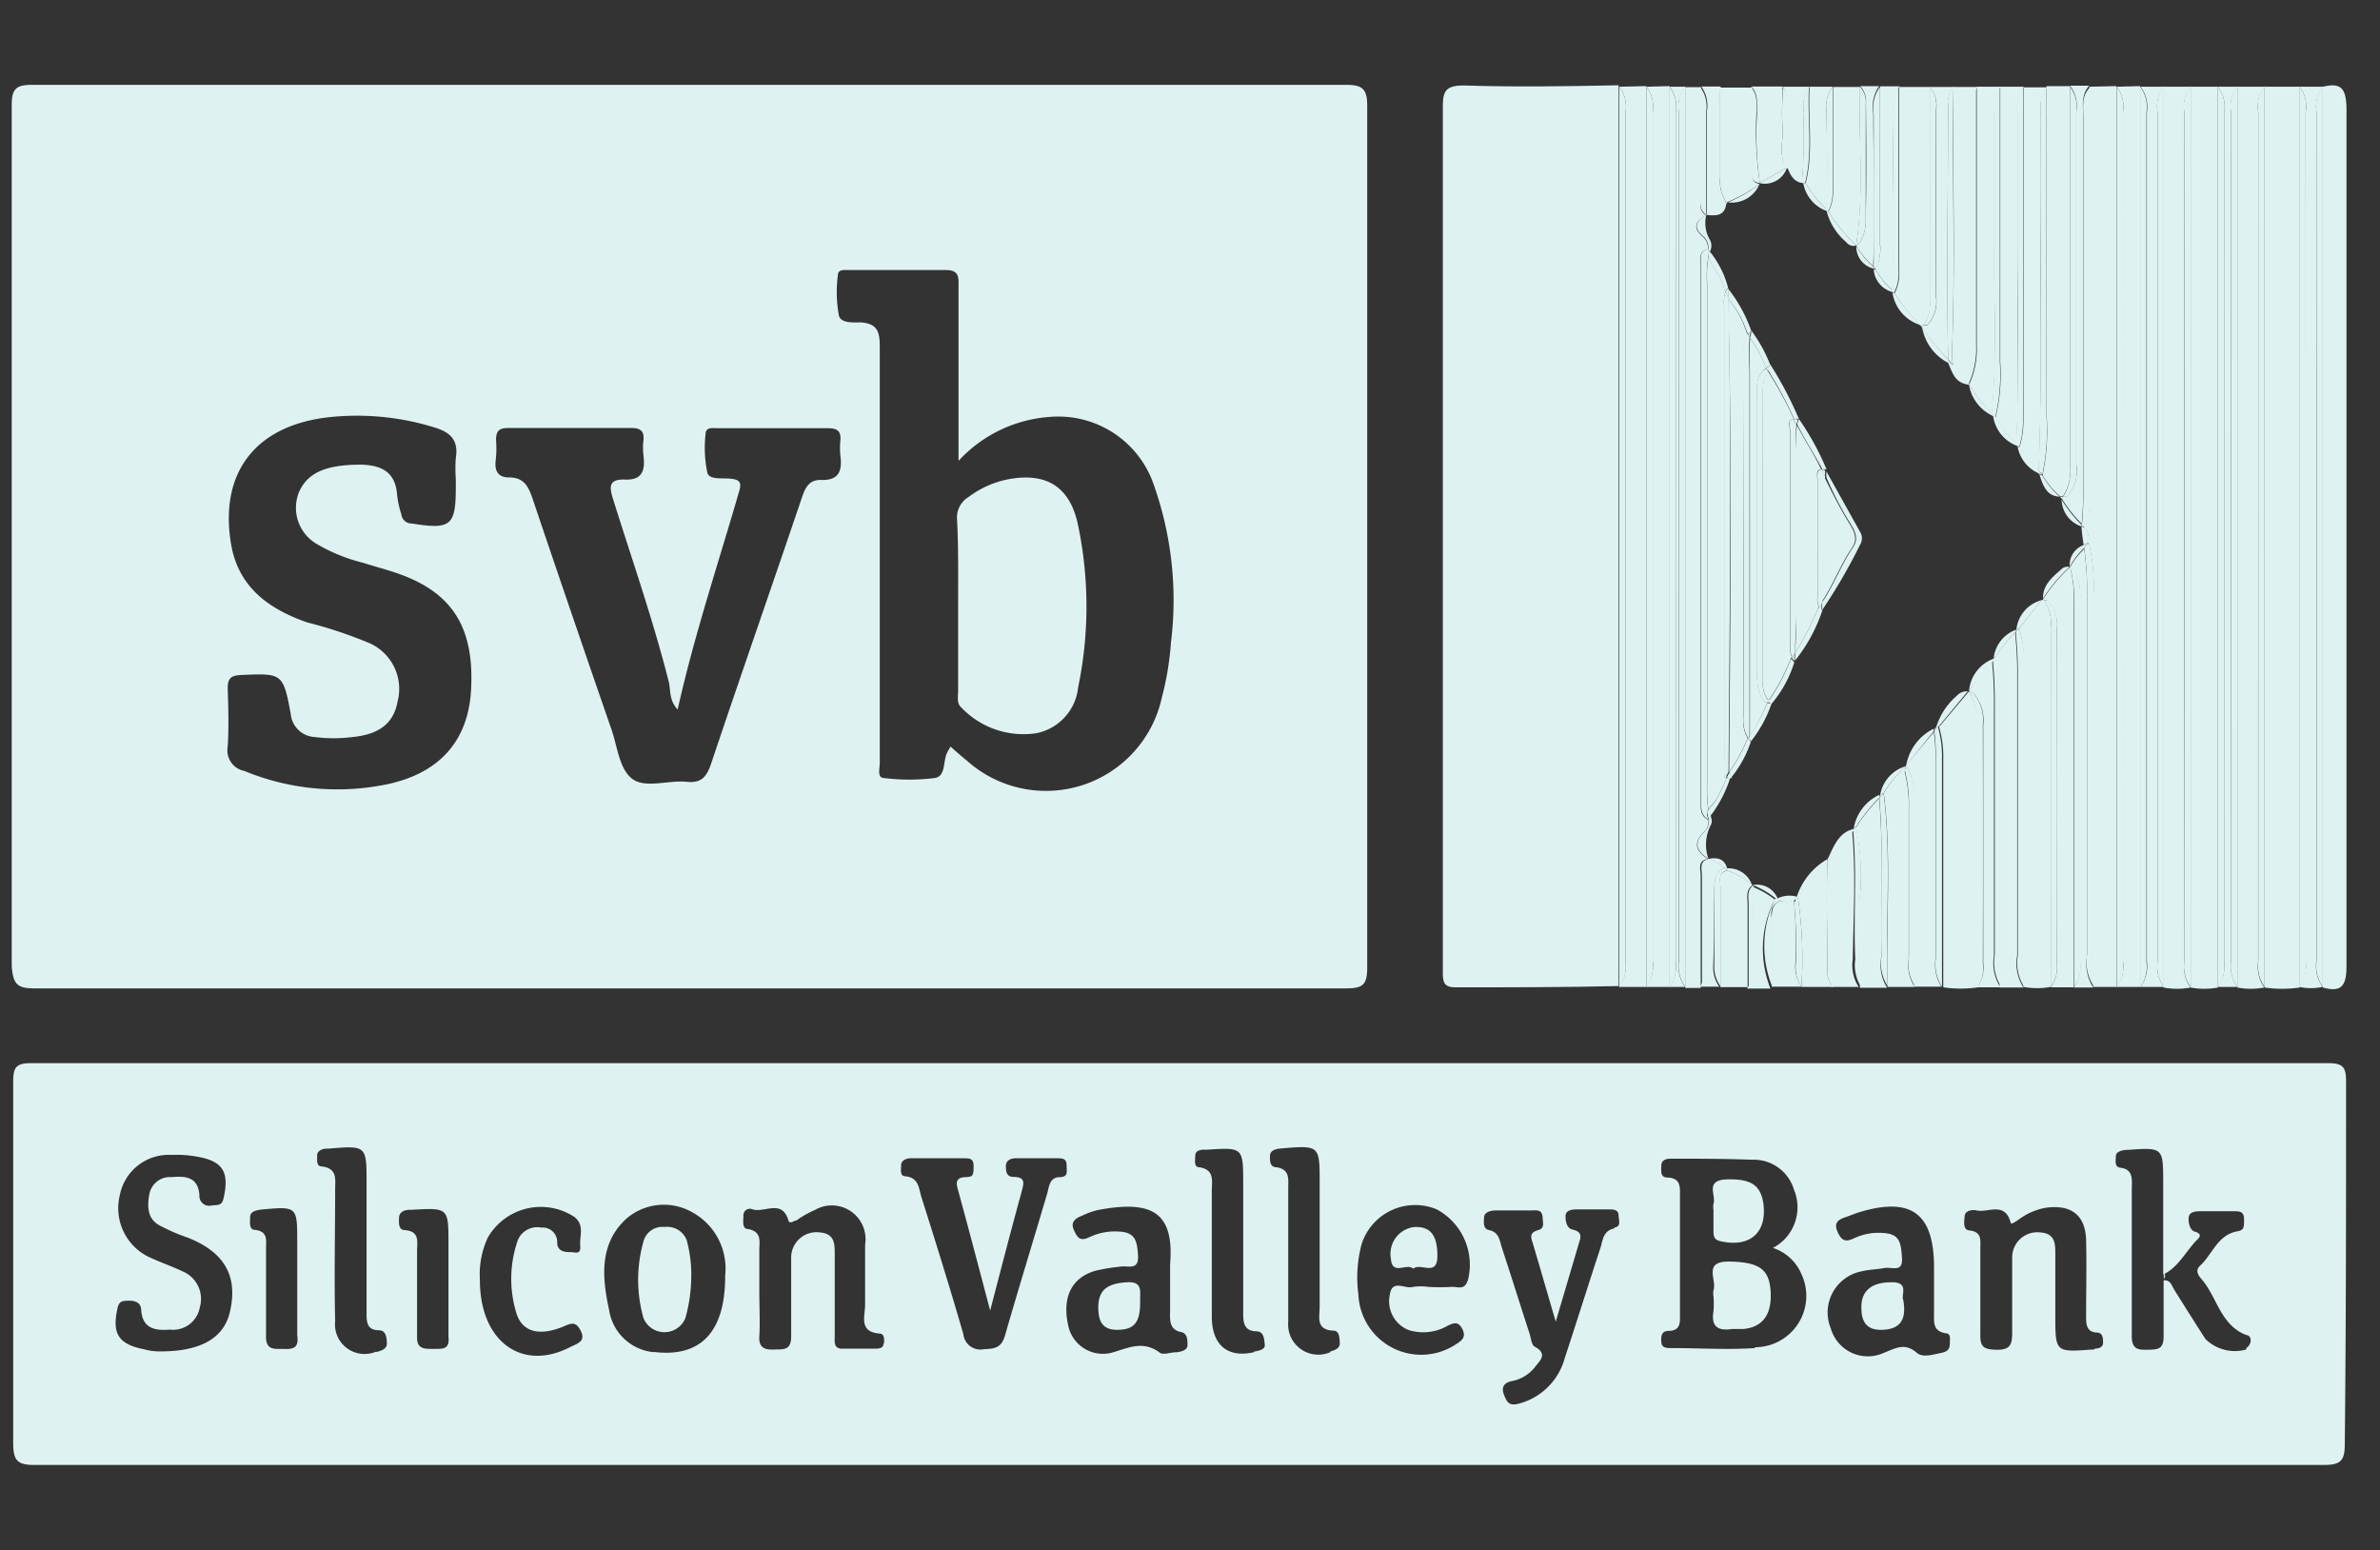 <svg xmlns="http://www.w3.org/2000/svg" viewBox="0 0 113.62 74"><rect x="0" y="0" width="113.62" height="74" fill="#333333" stroke="none"/><defs><style>.cls-1{fill:#dff2f2;}</style></defs><g id="Layer_2"><g id="svb"><path class="cls-1" d="M98.82,27.07v0h0Z"></path><path class="cls-1" d="M82.42,9.66Z"></path><path class="cls-1" d="M97.58,28.64l0-.07-.07.08Z"></path><path class="cls-1" d="M94,33v0l0,0Z"></path><polygon class="cls-1" points="81.55 40.99 81.55 40.99 81.54 40.99 81.55 40.99"></polygon><path class="cls-1" d="M84,8.74s0,0,0,0l0,0Z"></path><path class="cls-1" d="M83.67,42.26h0Z"></path><path class="cls-1" d="M91.83,15.52h-.17a.52.52,0,0,1,.1.11A.86.86,0,0,0,91.83,15.52Z"></path><polygon class="cls-1" points="88.61 11.71 88.61 11.71 88.61 11.72 88.61 11.71"></polygon><path class="cls-1" d="M98.49,23.71h-.16s.06.07.1.1Z"></path><path class="cls-1" d="M1.65,47.18q31.31,0,62.62,0c.79,0,1-.17,1-1q0-20.56,0-41.13c0-.79-.22-1-1-1q-15.67,0-31.36,0t-31.35,0c-.75,0-1,.15-1,.94q0,20.57,0,41.14C.63,47,.84,47.18,1.65,47.18ZM40,13.13c0-.28.31-.24.52-.24,1.55,0,3.1,0,4.64,0,.61,0,.61.33.6.77,0,2.41,0,4.82,0,7.22V22a6.53,6.53,0,0,1,4.38-2.1,4.81,4.81,0,0,1,4.93,3.21,16.51,16.51,0,0,1,.83,7.57,14.13,14.13,0,0,1-.44,2.64,5.66,5.66,0,0,1-9.29,3c-.26-.21-.51-.43-.79-.68-.07.12-.12.19-.15.26-.23.41-.05,1.15-.61,1.24a9.72,9.72,0,0,1-2.41,0c-.35,0-.21-.46-.21-.71q0-3.52,0-7c0-4.3,0-8.59,0-12.88,0-.69-.1-1.1-.9-1.16-.35,0-1,.06-1.06-.37A6.22,6.22,0,0,1,40,13.13ZM23.68,21c0-.46.18-.57.6-.57q2.92,0,5.85,0c.43,0,.63.13.59.58a3.05,3.05,0,0,0,0,.74c.09.73-.07,1.2-.95,1.14-.68,0-.69.32-.52.88.91,2.91,1.92,5.79,2.67,8.75.11.41,0,.88.43,1.35.81-3.61,1.95-7,2.94-10.43.13-.43,0-.55-.42-.59s-1,.06-1.1-.28a5.79,5.79,0,0,1-.09-1.82c0-.38.32-.31.55-.31h5.29c.43,0,.64.12.6.58a3.66,3.66,0,0,0,0,.74c.1.74-.09,1.19-.95,1.15-.52,0-.71.33-.87.79-1.44,4.26-2.93,8.51-4.36,12.78-.22.63-.48.91-1.16.84-.89-.09-2,.34-2.62-.16s-.69-1.59-1-2.43q-1.89-5.46-3.74-10.94c-.2-.58-.41-1-1.12-1-.5,0-.69-.28-.64-.78A5,5,0,0,0,23.68,21ZM10.87,32.85c0-.49.18-.61.65-.63,1.94-.08,2-.1,2.36,1.86A1.21,1.21,0,0,0,15,35.18a7.17,7.17,0,0,0,1.85,0c1.27-.13,1.94-.66,2.13-1.69a2.39,2.39,0,0,0-1.32-2.78,21,21,0,0,0-3-1c-1.86-.65-3.31-1.71-3.64-3.8-.54-3.39,1.21-5.63,4.74-6a12.48,12.48,0,0,1,5,.5c.79.24,1.13.64,1,1.46a6.93,6.93,0,0,0,0,1v.37c0,1.86-.23,2.05-2.1,1.75a.49.49,0,0,1-.5-.44,4.68,4.68,0,0,1-.2-.9c-.07-1.08-.69-1.44-1.71-1.47-1.66,0-2.59.36-3,1.37A2,2,0,0,0,15.18,26a8.13,8.13,0,0,0,2.14.86c.59.19,1.19.34,1.77.55,2.55.92,3.55,2.6,3.4,5.49-.13,2.57-1.63,4.12-4.28,4.59a11.66,11.66,0,0,1-6.55-.69,1,1,0,0,1-.79-1.16C10.93,34.71,10.9,33.78,10.87,32.85Z"></path><path class="cls-1" d="M112,51.63c0-.66-.12-.88-.85-.88q-54.82,0-109.67,0c-.72,0-.85.21-.85.88q0,8.61,0,17.23c0,.82.16,1.07,1,1.07q27.28,0,54.56,0t54.75,0c.86,0,1-.24,1-1.06C112,63.12,112,57.38,112,51.63ZM11,62.51c-.25,1.32-1.34,2-3.35,2-.09,0-.43,0-.76-.1-1.25-.24-1.56-.76-1.27-2,.07-.29.22-.31.45-.32s.65,0,.67.43c.06.91.66,1,1.37.95A1.3,1.3,0,0,0,9.54,62.4a1.42,1.42,0,0,0-.8-1.7c-.5-.24-1-.41-1.53-.65a2.59,2.59,0,0,1-1.49-3A2.38,2.38,0,0,1,8.2,55.13a5.3,5.3,0,0,1,1.19.08c1.26.21,1.57.74,1.28,2-.08.37-.31.3-.55.33a.47.47,0,0,1-.6-.5c-.07-.86-.66-.91-1.33-.85A1,1,0,0,0,7.13,57c-.1.57-.11,1.15.46,1.48a8.91,8.91,0,0,0,1.35.59C10.66,59.74,11.35,60.85,11,62.51Zm2.53,1.88c-.44,0-.85.07-.83-.63,0-1.38,0-2.77,0-4.16,0-.39.1-.81-.51-.89-.32,0-.25-.37-.25-.62s.28-.32.52-.35c1.73-.16,1.73-.16,1.73,1.56v1.76c0,.89,0,1.79,0,2.68C14.27,64.3,14.05,64.42,13.55,64.39Zm4.4.14A1.41,1.41,0,0,1,16,63.07c-.05-2.1,0-4.19,0-6.29,0-.48.12-1-.63-1.1-.29,0-.22-.32-.23-.52s.22-.33.45-.33h.09c1.82-.15,1.82-.15,1.82,1.65v6.2c0,.4,0,.81.58.82.36,0,.38.36.39.63S18.18,64.48,18,64.53Zm2.73-.14c-.43,0-.77,0-.75-.6,0-1.36,0-2.71,0-4.07,0-.44.14-.94-.58-1-.31,0-.29-.34-.28-.6s.25-.37.51-.37h.09c1.76-.1,1.76-.1,1.76,1.63v1.76c0,.89,0,1.79,0,2.68C21.48,64.46,21.08,64.38,20.68,64.39Zm6.66-.14c-2.36,1.29-4.42-.19-4.41-3.16a4.19,4.19,0,0,1,.37-2,2.92,2.92,0,0,1,4.14-1c.5.39.24.91.28,1.37s-.24.31-.46.31-.62,0-.64-.44a.69.69,0,0,0-.76-.73,1,1,0,0,0-1.16.72,5.57,5.57,0,0,0,0,3.45c.31.84,1.11,1,2.2.56.4-.18.62-.26.85.21S27.59,64.12,27.34,64.25Zm3.92.29h-.09a2.38,2.38,0,0,1-2.07-2c-.34-1.56-.49-3.19.85-4.39a2.74,2.74,0,0,1,3.14-.27,3.06,3.06,0,0,1,1.55,3C34.63,63.61,33.43,64.79,31.26,64.54Zm10.94-.41c0,.2-.17.24-.33.25H40.21c-.43,0-.36-.34-.36-.61,0-1.29,0-2.59,0-3.88,0-.52,0-1-.71-1.06A1.21,1.21,0,0,0,37.77,60c0,1.26,0,2.53,0,3.79,0,.7-.38.61-.82.63s-.74-.08-.7-.65,0-1.42,0-2.12V59.67c0-.41.13-.87-.53-1-.31,0-.23-.39-.23-.63a.31.31,0,0,1,.44-.31c.57.18,1.4-.51,1.71.53.06.2.25,0,.38,0a4.53,4.53,0,0,1,.88-.5,1.61,1.61,0,0,1,2.4,1.65c0,1,0,1.92,0,2.87,0,.55-.32,1.3.7,1.38C42.25,63.67,42.21,64,42.2,64.13Zm8.43-7.94c-.51,0-.52.44-.62.79-.66,2.24-1.35,4.47-2,6.73-.16.59-.45.68-1,.69a.82.82,0,0,1-1-.71c-.63-2.19-1.31-4.36-2-6.54-.13-.42-.12-.93-.76-1-.29,0-.21-.34-.21-.54s.23-.32.45-.32H46c.28,0,.49,0,.48.39s0,.5-.37.51-.5.15-.4.52c.51,1.86,1,3.73,1.56,5.85.54-2.07,1-3.85,1.49-5.63.1-.4.25-.74-.37-.75-.34,0-.37-.25-.37-.52s.24-.38.51-.37h1.94c.23,0,.45,0,.45.33S51,56.16,50.63,56.19Zm5.54,8.36c-.28,0-.64.16-.81,0-.76-.55-1.43-.23-2.19,0A1.69,1.69,0,0,1,51,63.29c-.31-1.37.16-2.32,1.33-2.64a9.51,9.51,0,0,1,1.19-.19c.34-.05.85.19.81-.52s-.14-1.11-.89-1.15a2.85,2.85,0,0,0-1.44.27c-.45.22-.58,0-.74-.36s.08-.55.38-.66a3.63,3.63,0,0,1,.78-.28c2.54-.48,3.65.07,3.44,2.6,0,.24,0,.49,0,.73v1.39c0,.46-.09,1,.55,1.11.29.08.28.4.28.63S56.38,64.53,56.17,64.55Zm3.7,0c-1.23.28-2-.33-2-1.71,0-2,0-4,0-6,0-.47.15-1-.59-1.12-.28,0-.2-.34-.2-.55s.18-.28.38-.29h.19c1.72-.11,1.72-.11,1.72,1.65v6.11c0,.43,0,.89.62.91.38,0,.38.38.41.63S60.1,64.47,59.87,64.52Zm3.65,0a1.44,1.44,0,0,1-2-1.45c0-2.13,0-4.25,0-6.38,0-.43.09-.89-.55-1-.33,0-.33-.3-.32-.56s.3-.32.54-.34C63,54.67,63,54.67,63,56.47v2.77c0,1,0,2.1,0,3.15,0,.48-.2,1.09.66,1.13.29,0,.29.36.3.6S63.73,64.45,63.52,64.51Zm6.56-3.41c-.15.47-.49.27-.76.29a10.25,10.25,0,0,1-1.11,0,2.54,2.54,0,0,0-.73,0c-.38.12-1-.39-1.11.37a1.48,1.48,0,0,0,.87,1.68,2.33,2.33,0,0,0,1.88-.19c.32-.16.53-.22.72.17s-.06.55-.33.72a3,3,0,0,1-4.64-2.38A6.17,6.17,0,0,1,65,59.4a2.68,2.68,0,0,1,3.59-1.67A3,3,0,0,1,70.08,61.1Zm7-2.5c-.53.11-.54.56-.65.91-.58,1.76-1.13,3.52-1.71,5.28A3.08,3.08,0,0,1,72.52,67c-.47.13-.58-.06-.72-.42s0-.57.36-.65a1.84,1.84,0,0,0,1.1-.65c.23-.31.67-.64,0-1-.14-.08-.17-.38-.23-.59-.45-1.38-.88-2.76-1.33-4.13-.11-.34-.13-.74-.61-.84-.31-.07-.25-.38-.24-.62s.32-.32.56-.32h1.67c.23,0,.53-.07.56.3s.09.55-.21.64c-.49.14-.31.42-.23.71.35,1.18.69,2.36,1.07,3.66l1.15-3.89c.11-.34-.1-.45-.36-.51s-.33-.39-.32-.66.33-.3.56-.3c.5,0,1,0,1.49,0,.2,0,.47,0,.48.27S77.41,58.54,77.07,58.6Zm6.72,5.71c-1.33.09-2.66,0-4,0-.21,0-.45,0-.47-.28s0-.53.34-.54c.61,0,.55-.44.55-.85,0-1.85,0-3.71,0-5.56,0-.44.06-.88-.59-.91-.37,0-.3-.33-.3-.57s.2-.33.43-.33c1.3,0,2.6,0,3.9.05a2,2,0,0,1,2,1.42,2.19,2.19,0,0,1-1,2.79A2.22,2.22,0,0,1,86,60.82,2.45,2.45,0,0,1,83.79,64.31Zm9.3-.18c0,.27-.16.36-.4.41-.4.08-.88.24-1.17,0-.57-.5-1-.23-1.58,0a1.84,1.84,0,0,1-2.53-1.17,2,2,0,0,1,1.46-2.72c.35-.09.73-.09,1.09-.16s.9.24.85-.48-.1-1.14-.87-1.19a2.73,2.73,0,0,0-1.44.26c-.43.2-.6.06-.77-.33s0-.56.36-.68l.6-.22c2.54-.79,3.65,0,3.65,2.62v.74c0,.46,0,.92,0,1.39s-.07.88.53,1C93.17,63.65,93.07,63.93,93.09,64.13Zm6.89.25h-.09c-1.76.13-1.76.13-1.76-1.63V59.88c0-.51,0-1-.72-1.05A1.2,1.2,0,0,0,96.06,60c0,1.2,0,2.41,0,3.61,0,.56-.08.83-.74.82s-.8-.17-.78-.78c0-1.36,0-2.72,0-4.08,0-.36.08-.74-.47-.83-.38,0-.3-.41-.28-.68s.35-.33.57-.28c.55.12,1.33-.43,1.62.55,0,.19.3-.06.44-.15a3,3,0,0,1,1.27-.53c1.19-.16,1.87.36,1.9,1.55s0,2.41,0,3.61c0,.38,0,.77.5.8.29,0,.31.25.31.48S100.2,64.37,100,64.38Zm7.26,0a2,2,0,0,1-1.95-.51c-.5-.78-1-1.57-1.48-2.34-.12-.19-.18-.49-.51-.45,0,.9,0,1.79,0,2.68,0,.61-.28.62-.74.63s-.79,0-.78-.68c0-2.31,0-4.63,0-6.94,0-.46.11-1-.56-1.07-.28-.05-.2-.34-.2-.55s.27-.28.48-.3h.09c1.69-.12,1.69-.12,1.69,1.6,0,1.45,0,2.9,0,4.35h0c.75-.36,1.09-1.14,1.65-1.69.2-.2.06-.3-.15-.36s-.32-.42-.28-.69.35-.28.58-.28h1.57c.28,0,.49,0,.49.39s0,.51-.33.57c-.94.17-1.18,1.1-1.77,1.64-.25.23-.08.47.08.65.74.86.89,2.18,2.13,2.66C107.51,63.75,107.52,64.16,107.24,64.35Z"></path><path class="cls-1" d="M69.88,4.08c-.86,0-1,.27-1,1q0,19.62,0,39.26c0,.71,0,1.42,0,2.12,0,.46.09.67.6.67,2.6,0,5.19,0,7.79-.06v-43C74.83,4.12,72.35,4.16,69.88,4.08Z"></path><path class="cls-1" d="M108.11,4.14q0,21.48,0,43a5.91,5.91,0,0,0,1.68,0v-43Z"></path><path class="cls-1" d="M77.3,4.14a1.56,1.56,0,0,1,.3,1.22V45.88a1.72,1.72,0,0,1-.3,1.23h1.3v-43Z"></path><path class="cls-1" d="M77.6,5.36a1.56,1.56,0,0,0-.3-1.22v43a1.72,1.72,0,0,0,.3-1.23Z"></path><path class="cls-1" d="M104.58,4.14v43a3.55,3.55,0,0,0,1.3,0v-43Z"></path><path class="cls-1" d="M107.81,5.36a1.52,1.52,0,0,1,.3-1.22h-1.3v43a3.5,3.5,0,0,0,1.29,0,1.72,1.72,0,0,1-.3-1.23Q107.8,25.63,107.81,5.36Z"></path><path class="cls-1" d="M107.81,5.36q0,20.27,0,40.52a1.72,1.72,0,0,0,.3,1.23q0-21.48,0-43A1.52,1.52,0,0,0,107.81,5.36Z"></path><path class="cls-1" d="M104.28,5.36a1.56,1.56,0,0,1,.3-1.22h-1.3v43a3.55,3.55,0,0,0,1.3,0,1.67,1.67,0,0,1-.3-1.23Q104.26,25.63,104.28,5.36Z"></path><path class="cls-1" d="M104.28,5.36q0,20.27,0,40.52a1.67,1.67,0,0,0,.3,1.23v-43A1.56,1.56,0,0,0,104.28,5.36Z"></path><path class="cls-1" d="M99.75,4.14q0,9.81,0,19.62a4.8,4.8,0,0,1-.19,1.46,1.12,1.12,0,0,1,.15.69,8.76,8.76,0,0,1,.22,2.65V47.11h1.11v-43Z"></path><path class="cls-1" d="M78.6,4.14a1.6,1.6,0,0,1,.3,1.22V45.88a1.72,1.72,0,0,1-.3,1.23h1.11v-43Z"></path><path class="cls-1" d="M78.9,5.36a1.6,1.6,0,0,0-.3-1.22v43a1.72,1.72,0,0,0,.3-1.23Z"></path><path class="cls-1" d="M110.89,4.14v43c.87.24,1.13-.06,1.13-1q0-20.51,0-41C112,4.18,111.73,3.94,110.89,4.14Z"></path><path class="cls-1" d="M110.59,5.36a1.56,1.56,0,0,1,.3-1.22h-1.11a1.56,1.56,0,0,1,.29,1.22q0,20.27,0,40.53a1.7,1.7,0,0,1-.3,1.22,2.6,2.6,0,0,0,1.11,0,1.7,1.7,0,0,1-.3-1.22Q110.57,25.63,110.59,5.36Z"></path><path class="cls-1" d="M110.07,5.36a1.56,1.56,0,0,0-.29-1.22v43a1.7,1.7,0,0,0,.3-1.22Q110.08,25.63,110.07,5.36Z"></path><path class="cls-1" d="M110.59,5.36q0,20.27,0,40.53a1.7,1.7,0,0,0,.3,1.22v-43A1.56,1.56,0,0,0,110.59,5.36Z"></path><path class="cls-1" d="M101.05,4.14a1.56,1.56,0,0,1,.3,1.22q0,20.27,0,40.52a1.67,1.67,0,0,1-.3,1.23h1.12v-43Z"></path><path class="cls-1" d="M101.35,5.36a1.56,1.56,0,0,0-.3-1.22v43a1.67,1.67,0,0,0,.3-1.23Q101.37,25.63,101.35,5.36Z"></path><path class="cls-1" d="M103,5.36a1.56,1.56,0,0,1,.3-1.22h-1.11a1.6,1.6,0,0,1,.3,1.22V45.88a1.72,1.72,0,0,1-.3,1.23h1.11a1.7,1.7,0,0,1-.3-1.22Q103,25.63,103,5.36Z"></path><path class="cls-1" d="M103,5.36q0,20.27,0,40.53a1.7,1.7,0,0,0,.3,1.22v-43A1.56,1.56,0,0,0,103,5.36Z"></path><path class="cls-1" d="M102.47,5.36a1.6,1.6,0,0,0-.3-1.22v43a1.72,1.72,0,0,0,.3-1.23Z"></path><path class="cls-1" d="M106.51,5.36a1.56,1.56,0,0,1,.3-1.22h-.93a1.56,1.56,0,0,1,.3,1.22V45.89a1.7,1.7,0,0,1-.3,1.22h.93a1.67,1.67,0,0,1-.3-1.23Q106.5,25.63,106.51,5.36Z"></path><path class="cls-1" d="M106.18,5.36a1.56,1.56,0,0,0-.3-1.22v43a1.7,1.7,0,0,0,.3-1.22Z"></path><path class="cls-1" d="M106.51,5.36q0,20.27,0,40.52a1.67,1.67,0,0,0,.3,1.23v-43A1.56,1.56,0,0,0,106.51,5.36Z"></path><path class="cls-1" d="M81.54,41h0c-.55-.34-.74-.73-.21-1.27a.69.69,0,0,0,.23-.59c-.39-.18-.37-.53-.37-.87q0-12.82,0-25.64c0-.28-.11-.65.35-.73a.75.75,0,0,0-.28-.63c-.52-.46-.23-.74.18-1h0c-.36-.22-.25-.59-.25-.91,0-1.73,0-3.47,0-5.2h-.74v43h.74c0-1.77,0-3.54,0-5.31C81.2,41.5,81,41.1,81.54,41Z"></path><path class="cls-1" d="M80.15,5.36a1.56,1.56,0,0,1,.3-1.22h-.74A1.56,1.56,0,0,1,80,5.36q0,20.27,0,40.53a1.7,1.7,0,0,1-.3,1.22h.74a1.72,1.72,0,0,1-.3-1.23Z"></path><path class="cls-1" d="M80,5.36a1.56,1.56,0,0,0-.3-1.22v43a1.7,1.7,0,0,0,.3-1.22Q80,25.63,80,5.36Z"></path><path class="cls-1" d="M80.15,5.36V45.88a1.72,1.72,0,0,0,.3,1.23v-43A1.56,1.56,0,0,0,80.15,5.36Z"></path><path class="cls-1" d="M97.58,28.64h-.12L96.39,30a4.66,4.66,0,0,1,.21,1.62c0,5.17,0,10.33,0,15.49a3.55,3.55,0,0,0,1.3,0c0-5.72,0-11.44,0-17.17A1.91,1.91,0,0,0,97.58,28.64Z"></path><path class="cls-1" d="M94,33h0l-1.43,1.7a5,5,0,0,1,.2,1.54q0,5.45,0,10.89a5.84,5.84,0,0,0,1.67,0c0-4.13,0-8.26,0-12.4A3.14,3.14,0,0,0,94,33Z"></path><path class="cls-1" d="M98.82,27.07h0a8,8,0,0,0-1.27,1.51l0,.07h.16A1.56,1.56,0,0,1,98.19,30q0,8,0,16a1.58,1.58,0,0,1-.29,1.13H99q0-9.21,0-18.42A5.5,5.5,0,0,0,98.82,27.07Z"></path><path class="cls-1" d="M98.19,30a1.56,1.56,0,0,0-.45-1.35h-.16a1.91,1.91,0,0,1,.32,1.3c0,5.73,0,11.45,0,17.17A1.58,1.58,0,0,0,98.19,46Q98.21,38,98.19,30Z"></path><path class="cls-1" d="M97.51,22.68a4.09,4.09,0,0,0,.82,1h.16a2.23,2.23,0,0,0,.34-1.37q0-9.1,0-18.2H97.71V19.93A10.15,10.15,0,0,1,97.51,22.68Z"></path><path class="cls-1" d="M96.42,21.33a5.36,5.36,0,0,0,.91,1.15v0c.21-5.57,0-11.15.1-16.72,0-.54-.12-1.12.29-1.59H96.6c0,5.24,0,10.49,0,15.74A4.69,4.69,0,0,1,96.42,21.33Z"></path><path class="cls-1" d="M97.42,5.73c-.07,5.57.11,11.15-.1,16.72v0a1.71,1.71,0,0,0,.18.2,10.15,10.15,0,0,0,.2-2.75V4.14C97.3,4.61,97.43,5.19,97.42,5.73Z"></path><path class="cls-1" d="M99.12,5.36q0,8.4,0,16.81a1.76,1.76,0,0,1-.45,1.53h-.18l-.06.1a6.43,6.43,0,0,0,.95,1.2,18.25,18.25,0,0,0,.07-2q0-8.7,0-17.41c0-.52-.11-1.06.29-1.5h-.92A1.6,1.6,0,0,1,99.12,5.36Z"></path><path class="cls-1" d="M99.46,5.64q0,8.7,0,17.41a18.25,18.25,0,0,1-.07,2l.19.21a4.8,4.8,0,0,0,.19-1.46q0-9.81,0-19.62C99.35,4.58,99.46,5.12,99.46,5.64Z"></path><path class="cls-1" d="M98.49,23.71h.18a1.76,1.76,0,0,0,.45-1.53q0-8.42,0-16.81a1.6,1.6,0,0,0-.29-1.22q0,9.09,0,18.2A2.23,2.23,0,0,1,98.49,23.71Z"></path><path class="cls-1" d="M99.64,45.6v-17a16,16,0,0,0-.14-2.4h0a3.78,3.78,0,0,0-.69.9v0a.53.53,0,0,1,.26.24,2.53,2.53,0,0,1,.23,1.27v17.3a1.74,1.74,0,0,1-.3,1.23h.93A2.12,2.12,0,0,1,99.64,45.6Z"></path><path class="cls-1" d="M99.72,25.91l-.22.24h0a16,16,0,0,1,.14,2.4v17a2.12,2.12,0,0,0,.3,1.51V28.56A8.76,8.76,0,0,0,99.72,25.91Z"></path><path class="cls-1" d="M99.31,28.58a2.53,2.53,0,0,0-.23-1.27.53.53,0,0,0-.26-.24,5.5,5.5,0,0,1,.2,1.62q0,9.21,0,18.42a1.74,1.74,0,0,0,.3-1.23Z"></path><path class="cls-1" d="M95.27,19.92a6.45,6.45,0,0,0,1,1.26.7.7,0,0,1,0-.14c.14-3.14,0-6.27.06-9.41,0-2.06,0-4.12,0-6.18a1.69,1.69,0,0,1,.29-1.31H95.49c0,4.37,0,8.75,0,13.13A8.76,8.76,0,0,1,95.27,19.92Z"></path><path class="cls-1" d="M96.31,5.45c0,2.06,0,4.12,0,6.18,0,3.14.08,6.27-.06,9.41a.7.7,0,0,0,0,.14c0,.05.09.1.15.15a4.69,4.69,0,0,0,.18-1.45c0-5.25,0-10.5,0-15.74A1.69,1.69,0,0,0,96.31,5.45Z"></path><path class="cls-1" d="M96.3,45.61V32.32a17.24,17.24,0,0,0-.09-2,.7.7,0,0,1,0-.14,6.3,6.3,0,0,0-.95,1.18,5.08,5.08,0,0,1,.2,1.55q0,7.11,0,14.23H96.6A2.13,2.13,0,0,1,96.3,45.61Z"></path><path class="cls-1" d="M96.39,30a1.06,1.06,0,0,0-.15.15.7.7,0,0,0,0,.14,17.24,17.24,0,0,1,.09,2V45.61a2.13,2.13,0,0,0,.3,1.5c0-5.16,0-10.32,0-15.49A4.66,4.66,0,0,0,96.39,30Z"></path><path class="cls-1" d="M95.19,45.61c0-4,0-8,0-11.92a19.57,19.57,0,0,0-.08-2c0-.06,0-.12,0-.18A8.84,8.84,0,0,0,94,33v0a.6.6,0,0,1,.25.13,2,2,0,0,1,.43,1.48c0,3.79,0,7.59,0,11.38a1.59,1.59,0,0,1-.29,1.14h1.11A2.14,2.14,0,0,1,95.19,45.61Z"></path><path class="cls-1" d="M94.66,34.59a2,2,0,0,0-.43-1.48A.6.6,0,0,0,94,33a3.14,3.14,0,0,1,.4,1.73c0,4.14,0,8.27,0,12.4A1.59,1.59,0,0,0,94.66,46C94.67,42.18,94.67,38.38,94.66,34.59Z"></path><path class="cls-1" d="M95.29,31.33l-.14.15c0,.06,0,.12,0,.18a19.57,19.57,0,0,1,.08,2c0,4,0,8,0,11.92a2.14,2.14,0,0,0,.29,1.5q0-7.11,0-14.23A5.08,5.08,0,0,0,95.29,31.33Z"></path><path class="cls-1" d="M94,18.37a8.19,8.19,0,0,0,1.11,1.38.86.86,0,0,1,0-.17c.23-2.61.07-5.23.1-7.85,0-2.09,0-4.19,0-6.28a1.74,1.74,0,0,1,.3-1.31H94.37c0,4.11,0,8.23,0,12.35A4,4,0,0,1,94,18.37Z"></path><path class="cls-1" d="M95.19,5.45c0,2.09,0,4.19,0,6.28,0,2.62.13,5.24-.1,7.85a.86.86,0,0,0,0,.17c.06.06.1.12.16.17a8.76,8.76,0,0,0,.22-2.65c0-4.38,0-8.76,0-13.13A1.74,1.74,0,0,0,95.19,5.45Z"></path><path class="cls-1" d="M90.45,14a9.36,9.36,0,0,0,1.21,1.53h.17a1.91,1.91,0,0,0,.32-1.18q0-5.1,0-10.2H90.66v8.68A2.11,2.11,0,0,1,90.45,14Z"></path><path class="cls-1" d="M92.41,45.71c0-3.13,0-6.26,0-9.39A10.39,10.39,0,0,0,92.33,35a.19.19,0,0,0,0-.07L91,36.52a3,3,0,0,1,.38,1.58c0,3,0,6,0,9h1.3A2,2,0,0,1,92.41,45.71Z"></path><path class="cls-1" d="M92.51,34.68l-.16.2a.19.19,0,0,1,0,.07,10.39,10.39,0,0,1,.07,1.37c0,3.13,0,6.26,0,9.39a2,2,0,0,0,.29,1.4q0-5.45,0-10.89A5,5,0,0,0,92.51,34.68Z"></path><path class="cls-1" d="M93.18,17a1.85,1.85,0,0,0,.08.46,2.77,2.77,0,0,0,.67.85,1.7,1.7,0,0,1,0-.22,12,12,0,0,0,.19-2.39c0-3.38,0-6.77,0-10.15a1.88,1.88,0,0,1,.29-1.4H93.26C93.21,8.42,93.36,12.71,93.18,17Z"></path><path class="cls-1" d="M94.08,5.54c0,3.38,0,6.77,0,10.15a12,12,0,0,1-.19,2.39,1.7,1.7,0,0,0,0,.22.23.23,0,0,1,.07.07,4,4,0,0,0,.38-1.88c0-4.12,0-8.24,0-12.35A1.88,1.88,0,0,0,94.08,5.54Z"></path><path class="cls-1" d="M92.43,14.16A1.65,1.65,0,0,1,92,15.53h-.18a.86.86,0,0,1-.07.1A12.29,12.29,0,0,0,93,17.16C92.93,13.1,93,9,93,5a1.07,1.07,0,0,1,.28-.85H92.14a1.44,1.44,0,0,1,.29,1.13C92.44,8.23,92.44,11.2,92.43,14.16Z"></path><path class="cls-1" d="M91.83,15.52H92a1.65,1.65,0,0,0,.42-1.37c0-3,0-5.93,0-8.89a1.44,1.44,0,0,0-.29-1.13q0,5.1,0,10.2A1.91,1.91,0,0,1,91.83,15.52Z"></path><path class="cls-1" d="M93,17.16c.09.09.17.19.26.29a1.85,1.85,0,0,1-.08-.46c.18-4.28,0-8.57.08-12.85A1.07,1.07,0,0,0,93,5C93,9,92.93,13.1,93,17.16Z"></path><path class="cls-1" d="M91.12,45.79q0-3.55,0-7.12a6.62,6.62,0,0,0-.19-1.83,2.14,2.14,0,0,1,.06-.27,6,6,0,0,0-1.06,1.29c.39,3.08.09,6.17.18,9.25h1.3A1.86,1.86,0,0,1,91.12,45.79Z"></path><path class="cls-1" d="M91.41,38.1A3,3,0,0,0,91,36.52l0,0a2.14,2.14,0,0,0-.06.27,6.62,6.62,0,0,1,.19,1.83q0,3.57,0,7.12a1.86,1.86,0,0,0,.28,1.32h0C91.4,44.11,91.39,41.1,91.41,38.1Z"></path><path class="cls-1" d="M89.81,45.7c0-2.53.11-5.06-.1-7.58,0,0,0,0,0,0a7.45,7.45,0,0,0-1.11,1.39,11.42,11.42,0,0,1,.19,3.3c0,1.45,0,2.9,0,4.34h1.3A2.05,2.05,0,0,1,89.81,45.7Z"></path><path class="cls-1" d="M89.92,37.86l-.2.22s0,0,0,0c.21,2.52.05,5.05.1,7.58a2.05,2.05,0,0,0,.29,1.41C90,44,90.31,40.94,89.92,37.86Z"></path><path class="cls-1" d="M87.29,10.11a8.84,8.84,0,0,0,1.32,1.61h0c.41-2.51.1-5.05.19-7.57H87.51q0,2.4,0,4.8A2.25,2.25,0,0,1,87.29,10.11Z"></path><path class="cls-1" d="M88.43,39.79c0-.07,0-.12,0-.19a6.27,6.27,0,0,0-1,1.2v6.31h1.3a1.91,1.91,0,0,1-.28-1.32C88.48,43.79,88.6,41.79,88.43,39.79Z"></path><path class="cls-1" d="M88.8,42.77a11.42,11.42,0,0,0-.19-3.3l-.13.13c0,.07,0,.12,0,.19.17,2,0,4,.09,6a1.91,1.91,0,0,0,.28,1.32C88.8,45.67,88.83,44.22,88.8,42.77Z"></path><path class="cls-1" d="M89.53,12.85a4,4,0,0,0,.81,1,.8.8,0,0,1,0-.15c.13-2.73,0-5.46.06-8.18,0-.48-.09-1,.29-1.4h-.93v7.55A2.11,2.11,0,0,1,89.53,12.85Z"></path><path class="cls-1" d="M90.37,5.54c0,2.72.07,5.45-.06,8.18a.8.8,0,0,0,0,.15s.07.08.11.11a2.11,2.11,0,0,0,.21-1.16V4.14C90.28,4.54,90.38,5.06,90.37,5.54Z"></path><path class="cls-1" d="M87.24,41.09a15.65,15.65,0,0,0-1.41,1.73A20.54,20.54,0,0,1,86,47.11H87.5a1.13,1.13,0,0,1-.26-.77C87.24,44.59,87.18,42.84,87.24,41.09Z"></path><path class="cls-1" d="M87.24,41.09c-.06,1.75,0,3.5,0,5.25a1.13,1.13,0,0,0,.26.77V40.8C87.41,40.9,87.33,41,87.24,41.09Z"></path><path class="cls-1" d="M89.07,10.48a2,2,0,0,1-.26,1.06.45.45,0,0,1-.2.17h0a3.88,3.88,0,0,0,.82,1,1,1,0,0,1,0-.18c.09-2.37,0-4.74,0-7.11a1.74,1.74,0,0,1,.28-1.31H88.8a1.06,1.06,0,0,1,.28.84C89.1,6.82,89.11,8.65,89.07,10.48Z"></path><path class="cls-1" d="M88.61,11.71a.45.45,0,0,0,.2-.17,2,2,0,0,0,.26-1.06c0-1.83,0-3.66,0-5.5a1.06,1.06,0,0,0-.28-.84C88.71,6.66,89,9.2,88.61,11.71Z"></path><path class="cls-1" d="M89.45,5.45c0,2.37,0,4.74,0,7.11a1,1,0,0,0,0,.18.52.52,0,0,0,.1.11,2.11,2.11,0,0,0,.2-1.16V4.14A1.74,1.74,0,0,0,89.45,5.45Z"></path><path class="cls-1" d="M82.42,9.66h0A6.7,6.7,0,0,0,84,8.78s0,0,0,0c-.47-.09-.36-.47-.36-.78,0-1.27,0-2.55,0-3.82H82.12c0,1.43,0,2.87,0,4.31A1.79,1.79,0,0,0,82.42,9.66Z"></path><path class="cls-1" d="M83.67,42.26h0a3.67,3.67,0,0,0-1.19-.7c-.51.09-.35.5-.35.8,0,1.59,0,3.18,0,4.76h1.3c0-1.31,0-2.62,0-3.94C83.43,42.85,83.32,42.49,83.67,42.26Z"></path><path class="cls-1" d="M84,8.63,84,8.74h0L85.31,8c-.45-.61-.15-1.3-.21-1.95s0-1.28,0-1.92H83.61c.35.38.25.85.27,1.3A16.25,16.25,0,0,0,84,8.63Z"></path><path class="cls-1" d="M84,8.74,84,8.63a16.25,16.25,0,0,1-.15-3.19c0-.45.08-.92-.27-1.3,0,1.27,0,2.55,0,3.82C83.61,8.27,83.5,8.65,84,8.74Z"></path><path class="cls-1" d="M86.2,8.75a6,6,0,0,0,1,1.25c0-.05,0-.09,0-.14.1-1.5,0-3,0-4.51a1.59,1.59,0,0,1,.29-1.21H86.39C86.3,5.67,86.59,7.23,86.2,8.75Z"></path><path class="cls-1" d="M87.17,9.86c0,.05,0,.09,0,.14a.52.52,0,0,1,.1.11h0a2.25,2.25,0,0,0,.22-1.17q0-2.4,0-4.8a1.59,1.59,0,0,0-.29,1.21C87.19,6.85,87.27,8.36,87.17,9.86Z"></path><path class="cls-1" d="M85.65,43.09c0-.07,0-.12.07-.19A.81.81,0,0,1,85,43c-.44.17-.42.55-.42.92,0,1.06,0,2.12,0,3.18H86a1.73,1.73,0,0,1-.28-1.21A21.93,21.93,0,0,0,85.65,43.09Z"></path><path class="cls-1" d="M85.83,42.82l-.11.08c0,.07,0,.12-.07.19a21.93,21.93,0,0,1,.09,2.81A1.73,1.73,0,0,0,86,47.11,20.54,20.54,0,0,0,85.83,42.82Z"></path><path class="cls-1" d="M81.48,5.35c0,1.55,0,3.1,0,4.66l0,.24a2.13,2.13,0,0,0,1-.59h-.15c-.07-.07-.16-.12-.18-.21a11.13,11.13,0,0,1,0-5.32h-.93A1.58,1.58,0,0,1,81.48,5.35Z"></path><path class="cls-1" d="M81.45,10.25h0l0-.24c0-1.56,0-3.11,0-4.66a1.58,1.58,0,0,0-.29-1.21c0,1.73,0,3.47,0,5.2C81.2,9.66,81.09,10,81.45,10.25Z"></path><path class="cls-1" d="M82.09,9.46c0,.09.11.14.18.21h.15a1.79,1.79,0,0,1-.3-1.21c0-1.44,0-2.88,0-4.31A11.13,11.13,0,0,0,82.09,9.46Z"></path><path class="cls-1" d="M81.84,42.57c0-.41,0-.88.43-1.13h.08a2.43,2.43,0,0,0-.8-.45h0c0,.06,0,.12,0,.18a41.68,41.68,0,0,0-.11,4.61,1.92,1.92,0,0,1-.29,1.32h.93a1.55,1.55,0,0,1-.29-1C81.83,44.91,81.82,43.74,81.84,42.57Z"></path><path class="cls-1" d="M81.59,41.18c0-.06,0-.12,0-.18-.5.1-.34.5-.34.8,0,1.77,0,3.54,0,5.31a1.92,1.92,0,0,0,.29-1.32A41.68,41.68,0,0,1,81.59,41.18Z"></path><path class="cls-1" d="M82.48,41.55l-.13-.11h-.08c-.47.25-.42.72-.43,1.13,0,1.17,0,2.34,0,3.5a1.55,1.55,0,0,0,.29,1c0-1.58,0-3.17,0-4.76C82.13,42.05,82,41.64,82.48,41.55Z"></path><path class="cls-1" d="M85.36,5.73c0,.7,0,1.41,0,2.12a1.3,1.3,0,0,1-.08.17c.35.09.51.4.75.62l0-.12c.12-1.06.07-2.12.09-3.18a1.55,1.55,0,0,1,.27-1.2h-1.3C85.5,4.61,85.35,5.19,85.36,5.73Z"></path><path class="cls-1" d="M85.1,6.06c.06.65-.24,1.34.21,2h0a1.3,1.3,0,0,0,.08-.17c0-.71,0-1.42,0-2.12,0-.54.14-1.12-.27-1.59C85.09,4.78,85.05,5.42,85.1,6.06Z"></path><path class="cls-1" d="M86.12,5.34c0,1.06,0,2.12-.09,3.18l0,.12.14.11c.39-1.52.1-3.08.19-4.61A1.55,1.55,0,0,0,86.12,5.34Z"></path><path class="cls-1" d="M84.69,43l.11,0a4.08,4.08,0,0,0-1.12-.66h0a.43.43,0,0,1,0,.12c0,1.17,0,2.34,0,3.5a1.73,1.73,0,0,1-.28,1.23h1.12A5.19,5.19,0,0,1,84.69,43Z"></path><path class="cls-1" d="M83.72,42.38a.43.43,0,0,0,0-.12c-.35.23-.24.59-.24.91,0,1.32,0,2.63,0,3.94a1.73,1.73,0,0,0,.28-1.23C83.71,44.72,83.7,43.55,83.72,42.38Z"></path><path class="cls-1" d="M85,43l-.15-.1-.11,0a5.19,5.19,0,0,0-.15,4.16c0-1.06,0-2.12,0-3.18C84.53,43.56,84.51,43.18,85,43Z"></path><path class="cls-1" d="M103.3,60.77h0v.28A.19.19,0,0,0,103.3,60.77Z"></path><path class="cls-1" d="M99.47,26l.25-.1a1.12,1.12,0,0,0-.15-.69l-.2-.09C99.38,25.42,99.43,25.71,99.47,26Z"></path><path class="cls-1" d="M81.67,39.39a.44.44,0,0,0,0-.4l-.09.14a.69.69,0,0,1-.23.59c-.53.54-.34.93.21,1.27A2,2,0,0,1,81.67,39.39Z"></path><path class="cls-1" d="M81.62,11.43a1.58,1.58,0,0,1-.16-1.18h0c-.41.27-.7.55-.18,1a.75.75,0,0,1,.28.63s0,.08.07.13A.59.59,0,0,0,81.62,11.43Z"></path><path class="cls-1" d="M96.26,30.06a.52.52,0,0,1,.13-.06l1.07-1.35A1.63,1.63,0,0,0,96.26,30.06Z"></path><path class="cls-1" d="M93.42,33.21a3.22,3.22,0,0,0-1,1.55.91.91,0,0,1,.13-.08L93.94,33A.66.66,0,0,0,93.42,33.21Z"></path><path class="cls-1" d="M98.4,27.18c-.42.37-.88.74-.87,1.39a8,8,0,0,1,1.27-1.51A.44.44,0,0,0,98.4,27.18Z"></path><path class="cls-1" d="M98.33,23.71a4.09,4.09,0,0,1-.82-1l-.15-.07C97.58,23.39,97.82,23.68,98.33,23.71Z"></path><path class="cls-1" d="M97.36,22.61l0-.13a5.36,5.36,0,0,1-.91-1.15l-.13,0A1.74,1.74,0,0,0,97.36,22.61Z"></path><path class="cls-1" d="M97.51,22.68a1.71,1.71,0,0,1-.18-.2l0,.13Z"></path><path class="cls-1" d="M99.37,25.13v0a.19.19,0,0,1,0-.08,6.43,6.43,0,0,1-.95-1.2A1.38,1.38,0,0,0,99.37,25.13Z"></path><path class="cls-1" d="M99.37,25.09v0l.2.09L99.38,25A.19.19,0,0,0,99.37,25.09Z"></path><path class="cls-1" d="M98.81,27.05a3.78,3.78,0,0,1,.69-.9l0-.14A1,1,0,0,0,98.81,27.05Z"></path><path class="cls-1" d="M99.5,26.15l.22-.24-.25.1Z"></path><path class="cls-1" d="M96.29,21.28a.3.3,0,0,0,0-.1,6.45,6.45,0,0,1-1-1.26l-.14-.07A1.78,1.78,0,0,0,96.29,21.28Z"></path><path class="cls-1" d="M96.42,21.33c-.06,0-.1-.1-.15-.15a.3.3,0,0,1,0,.1Z"></path><path class="cls-1" d="M95.18,31.39l.11-.06a6.3,6.3,0,0,1,.95-1.18.29.29,0,0,1,0-.09A1.64,1.64,0,0,0,95.18,31.39Z"></path><path class="cls-1" d="M96.24,30.15a1.06,1.06,0,0,1,.15-.15.52.52,0,0,0-.13.06A.29.29,0,0,0,96.24,30.15Z"></path><path class="cls-1" d="M94,33a8.84,8.84,0,0,1,1.18-1.47l0-.09A1.8,1.8,0,0,0,94,33Z"></path><path class="cls-1" d="M95.15,31.48l.14-.15-.11.06Z"></path><path class="cls-1" d="M95.13,19.85a.44.44,0,0,0,0-.1A8.19,8.19,0,0,1,94,18.37h0A2,2,0,0,0,95.13,19.85Z"></path><path class="cls-1" d="M95.27,19.92c-.06-.05-.1-.11-.16-.17a.44.44,0,0,1,0,.1Z"></path><path class="cls-1" d="M91.66,15.51A9.36,9.36,0,0,1,90.45,14l-.1,0A1.92,1.92,0,0,0,91.66,15.51Z"></path><path class="cls-1" d="M91,36.54l0,0,1.32-1.64a.53.53,0,0,1,0-.12A2.43,2.43,0,0,0,91,36.54Z"></path><path class="cls-1" d="M92.35,34.88l.16-.2a.91.91,0,0,0-.13.08A.53.53,0,0,0,92.35,34.88Z"></path><path class="cls-1" d="M94,18.36s0,0,0-.06a2.77,2.77,0,0,1-.67-.85L93,17.32C93.21,17.78,93.32,18.3,94,18.36Z"></path><path class="cls-1" d="M94,18.37a.23.23,0,0,0-.07-.07s0,0,0,.06Z"></path><path class="cls-1" d="M93,17.32s0,0,0-.06v-.1a12.29,12.29,0,0,1-1.24-1.54A2.37,2.37,0,0,0,93,17.32Z"></path><path class="cls-1" d="M93,17.32l.24.13c-.09-.1-.17-.2-.26-.29v.1S93,17.3,93,17.32Z"></path><path class="cls-1" d="M89.76,37.94l.16-.08A6,6,0,0,1,91,36.57v0A1.73,1.73,0,0,0,89.76,37.94Z"></path><path class="cls-1" d="M91,36.57l0,0,0,0Z"></path><path class="cls-1" d="M88.5,39.52a.37.37,0,0,1,.11-.05,7.45,7.45,0,0,1,1.11-1.39s0-.09,0-.14A2.16,2.16,0,0,0,88.5,39.52Z"></path><path class="cls-1" d="M89.72,38.08l.2-.22-.16.08C89.75,38,89.73,38,89.72,38.08Z"></path><path class="cls-1" d="M87.2,10.07a2.91,2.91,0,0,0,.93,1.48.44.44,0,0,0,.48.17,8.84,8.84,0,0,1-1.32-1.61h0Z"></path><path class="cls-1" d="M87.26,41a1.94,1.94,0,0,0,.24-.15,6.27,6.27,0,0,1,1-1.2.19.19,0,0,1,0-.08C87.79,39.73,87.55,40.37,87.26,41Z"></path><path class="cls-1" d="M88.48,39.6l.13-.13a.37.37,0,0,0-.11.05A.19.19,0,0,0,88.48,39.6Z"></path><path class="cls-1" d="M90.35,13.94s0,0,0-.07a4,4,0,0,1-.81-1l-.09,0A1.2,1.2,0,0,0,90.35,13.94Z"></path><path class="cls-1" d="M90.45,14s-.07-.08-.11-.11,0,.05,0,.07Z"></path><path class="cls-1" d="M87.26,41a3.22,3.22,0,0,0-1.5,1.86h.07a15.65,15.65,0,0,1,1.41-1.73s0-.07,0-.1Z"></path><path class="cls-1" d="M87.25,41s0,.07,0,.1.17-.19.26-.29a1.94,1.94,0,0,1-.24.15Z"></path><path class="cls-1" d="M89.44,12.82a.22.22,0,0,1,0-.08,3.88,3.88,0,0,1-.82-1A1.07,1.07,0,0,0,89.44,12.82Z"></path><path class="cls-1" d="M89.53,12.85a.52.52,0,0,1-.1-.11.22.22,0,0,0,0,.08Z"></path><path class="cls-1" d="M84,8.78a6.7,6.7,0,0,1-1.51.88A1.43,1.43,0,0,0,84,8.78Z"></path><path class="cls-1" d="M82.45,41.45a.29.29,0,0,1,0,.1,3.67,3.67,0,0,1,1.19.7A1.18,1.18,0,0,0,82.45,41.45Z"></path><path class="cls-1" d="M85.31,8h0L84,8.74A1.11,1.11,0,0,0,85.31,8Z"></path><path class="cls-1" d="M87.2,10.07s0-.05,0-.07a6,6,0,0,1-1-1.25s-.07,0-.11,0A1.73,1.73,0,0,0,87.2,10.07Z"></path><path class="cls-1" d="M87.29,10.11h0a.52.52,0,0,0-.1-.11s0,0,0,.07Z"></path><path class="cls-1" d="M84.87,42.88A.57.57,0,0,1,85,43a.81.81,0,0,0,.77-.11.36.36,0,0,1,0-.09A1.29,1.29,0,0,0,84.87,42.88Z"></path><path class="cls-1" d="M85.72,42.9l.11-.08h-.07A.36.36,0,0,0,85.72,42.9Z"></path><path class="cls-1" d="M82.42,9.66a2.13,2.13,0,0,1-1,.59h0C82,10.33,82.36,10.28,82.42,9.66Z"></path><polygon class="cls-1" points="81.46 10.26 81.46 10.25 81.45 10.25 81.45 10.25 81.46 10.26"></polygon><path class="cls-1" d="M81.55,41a2.43,2.43,0,0,1,.8.45h.1C82.33,41,82,40.91,81.55,41Z"></path><path class="cls-1" d="M82.35,41.44l.13.11a.29.29,0,0,0,0-.1Z"></path><path class="cls-1" d="M86.09,8.74l0-.1c-.24-.22-.4-.53-.75-.62h0C85.47,8.38,85.66,8.71,86.09,8.74Z"></path><polygon class="cls-1" points="85.31 8.02 85.31 8.02 85.31 8.01 85.31 8.01 85.31 8.01 85.31 8.02"></polygon><path class="cls-1" d="M86.2,8.75l-.14-.11,0,.1S86.16,8.76,86.2,8.75Z"></path><path class="cls-1" d="M83.68,42.25h0a4.08,4.08,0,0,1,1.12.66l.07,0A1.05,1.05,0,0,0,83.68,42.25Z"></path><path class="cls-1" d="M84.8,42.91,85,43a.57.57,0,0,0-.08-.13Z"></path><path class="cls-1" d="M82.43,37.14c-.06,0-.1,0-.11-.15a4.7,4.7,0,0,1,0-.65V14.69a1.55,1.55,0,0,1,.06-.77.91.91,0,0,1-.07-.14c-.08-.59-.63-1-.74-1.59a5.94,5.94,0,0,0-.07,1.33V37.4a7.48,7.48,0,0,0,.06,1.25c.11-.19.31-.35.4-.54A8.74,8.74,0,0,0,82.43,37.14Z"></path><path class="cls-1" d="M81.55,38.65a7.48,7.48,0,0,1-.06-1.25V13.52a5.94,5.94,0,0,1,.07-1.33.74.74,0,0,1,0-.3c-.46.08-.35.45-.35.73q0,12.83,0,25.64c0,.34,0,.69.37.87A.48.48,0,0,1,81.55,38.65Z"></path><path class="cls-1" d="M81.56,12.19c.11.59.66,1,.74,1.59a.91.91,0,0,0,.07.14.68.68,0,0,1,.13-.18A4.61,4.61,0,0,0,81.62,12a.61.61,0,0,1-.05.12A.43.43,0,0,1,81.56,12.19Z"></path><path class="cls-1" d="M82.43,37.14a8.74,8.74,0,0,1-.48,1c-.09.19-.29.35-.4.54s0,.14,0,.21,0,.09.05.13a6,6,0,0,0,1-1.89A.93.93,0,0,1,82.43,37.14Z"></path><path class="cls-1" d="M81.6,38.86c0-.07,0-.14,0-.21a.48.48,0,0,0,0,.48l.09-.14S81.62,38.9,81.6,38.86Z"></path><path class="cls-1" d="M81.57,12.14a.61.61,0,0,0,.05-.12s-.05-.09-.07-.13a.74.74,0,0,0,0,.3A.43.43,0,0,0,81.57,12.14Z"></path><path class="cls-1" d="M45.74,28.94V33c0,.27-.08.57.16.78A4.09,4.09,0,0,0,49.47,35a2.49,2.49,0,0,0,2-2.19,18.94,18.94,0,0,0,0-7.72c-.38-1.87-1.53-2.57-3.4-2.2a4.67,4.67,0,0,0-1.84.84,1.14,1.14,0,0,0-.54,1.08C45.76,26.16,45.74,27.55,45.74,28.94Z"></path><path class="cls-1" d="M82.52,60.22c-1.24,0-.54.89-.72,1.37a.86.86,0,0,0,0,.28,4.45,4.45,0,0,1,0,.73c-.12.73.22.94.88.84.18,0,.37,0,.55,0,.92-.09,1.36-.69,1.3-1.77S84,60.24,82.52,60.22Z"></path><path class="cls-1" d="M81.8,57.47a.87.87,0,0,0,0,.28c0,.34,0,.67,0,1s.06.44.38.51c1.39.29,2.19-.44,2-1.83-.14-.89-.63-1.17-1.78-1.13C81.38,56.35,81.94,57.07,81.8,57.47Z"></path><path class="cls-1" d="M90.27,61.21c-.92,0-1.42.41-1.41,1.2,0,.61.19,1.1,1,1.07s1.18-.43,1-1.43C90.73,61.85,91.19,61.17,90.27,61.21Z"></path><path class="cls-1" d="M31.72,58.57a.93.93,0,0,0-1,.69,6.69,6.69,0,0,0,0,3.66,1.08,1.08,0,0,0,2,0A7.56,7.56,0,0,0,33,61a6.28,6.28,0,0,0-.22-1.81A1,1,0,0,0,31.72,58.57Z"></path><path class="cls-1" d="M53.76,61.21c-.92.07-1.31.37-1.33,1.17,0,.63.15,1.11.92,1.1s1.08-.31,1.08-1.31C54.4,61.71,54.62,61.14,53.76,61.21Z"></path><path class="cls-1" d="M67.53,58.57a1.29,1.29,0,0,0-1.13,1.51c.06.84.75.19,1.07.48.36-.3,1.15.41,1.15-.61S68.27,58.55,67.53,58.57Z"></path><path class="cls-1" d="M82.55,36.67a1.09,1.09,0,0,0,0,.18,7.84,7.84,0,0,0,.83-1.5l.06-.1a1.71,1.71,0,0,1-.22-1q0-8.62,0-17.26a1.64,1.64,0,0,1,.23-1l-.06-.1a5,5,0,0,0-.89-1.64C82.69,21.69,82.61,29.18,82.55,36.67Z"></path><path class="cls-1" d="M83.4,15.85l.06.1a1,1,0,0,1,.14-.17,7,7,0,0,0-1.1-2c0,.16,0,.31,0,.47A5,5,0,0,1,83.4,15.85Z"></path><path class="cls-1" d="M83.39,35.35a7.84,7.84,0,0,1-.83,1.5.6.6,0,0,0,.1.25,5.4,5.4,0,0,0,.92-1.68,1.09,1.09,0,0,1-.13-.17Z"></path><path class="cls-1" d="M82.31,14.69V36.34a4.7,4.7,0,0,0,0,.65c0,.11.05.14.11.15l0-.09c0-.07.07-.13.1-.2a1.09,1.09,0,0,1,0-.18c.06-7.49.14-15,0-22.46a2.59,2.59,0,0,1-.14-.29A1.55,1.55,0,0,0,82.31,14.69Z"></path><path class="cls-1" d="M82.51,14.21c0-.16,0-.31,0-.47a.68.68,0,0,0-.13.18A2.59,2.59,0,0,0,82.51,14.21Z"></path><path class="cls-1" d="M82.46,37.05l0,.09a.93.93,0,0,0,.23,0,.6.6,0,0,1-.1-.25C82.53,36.92,82.49,37,82.46,37.05Z"></path><path class="cls-1" d="M84.16,32.51a1.3,1.3,0,0,0,.27.93,9.58,9.58,0,0,0,1.06-2,.56.56,0,0,0,.05-.08,1.28,1.28,0,0,1-.07-.7q0-5,0-10c0-.21-.21-.64.17-.65a17.53,17.53,0,0,0-1.27-2.33,2.29,2.29,0,0,0-.22,1.07C84.17,23.34,84.16,27.92,84.16,32.51Z"></path><path class="cls-1" d="M85.65,20a.69.69,0,0,1,.23,0,17.73,17.73,0,0,0-1.36-2.59,2,2,0,0,0-.14.23A17.53,17.53,0,0,1,85.65,20Z"></path><path class="cls-1" d="M85.49,31.47a9.58,9.58,0,0,1-1.06,2,.57.57,0,0,0,.13.14,5.61,5.61,0,0,0,1.1-2,.44.44,0,0,1-.12-.15A.56.56,0,0,1,85.49,31.47Z"></path><path class="cls-1" d="M83.54,17.71c0,5.81,0,11.62,0,17.43a10.6,10.6,0,0,0,.84-1.6c-.27-.09-.34-.37-.42-.63a3.15,3.15,0,0,1-.07-.92c0-4.29,0-8.58,0-12.87,0-.55-.12-1.19.43-1.55h0a7.39,7.39,0,0,0-.77-1.44A14.06,14.06,0,0,0,83.54,17.71Z"></path><path class="cls-1" d="M84.31,17.56h0l.21-.12a7,7,0,0,0-.92-1.67c0,.12,0,.23-.06.34A7.39,7.39,0,0,1,84.31,17.56Z"></path><path class="cls-1" d="M83.52,35.14v0a.76.76,0,0,0,.06.26,6,6,0,0,0,1-1.84.59.59,0,0,1-.2,0A10.6,10.6,0,0,1,83.52,35.14Z"></path><path class="cls-1" d="M83.23,34.23a1.71,1.71,0,0,0,.22,1,.41.41,0,0,1,.07-.11c0-5.81,0-11.62,0-17.43a14.06,14.06,0,0,1,0-1.59.89.89,0,0,1-.08-.17,1.64,1.64,0,0,0-.23,1Q83.24,25.6,83.23,34.23Z"></path><path class="cls-1" d="M83.52,35.14a.41.41,0,0,0-.07.11,1.09,1.09,0,0,0,.13.17.76.76,0,0,1-.06-.26Z"></path><path class="cls-1" d="M83.54,16.12c0-.11,0-.22.06-.34a1,1,0,0,0-.14.17A.89.89,0,0,0,83.54,16.12Z"></path><path class="cls-1" d="M83.88,19.12c0,4.29,0,8.58,0,12.87a3.15,3.15,0,0,0,.07.92c.08.26.15.54.42.63v0l.06-.08a1.3,1.3,0,0,1-.27-.93c0-4.59,0-9.17,0-13.76a2.29,2.29,0,0,1,.22-1.07.67.67,0,0,0-.07-.11C83.76,17.93,83.88,18.57,83.88,19.12Z"></path><path class="cls-1" d="M84.37,33.52v0a.59.59,0,0,0,.2,0,.57.57,0,0,1-.13-.14Z"></path><path class="cls-1" d="M84.38,17.68a2,2,0,0,1,.14-.23l-.21.12A.67.67,0,0,1,84.38,17.68Z"></path><path class="cls-1" d="M85.75,21.4v7.85c0,.65,0,1.29-.06,1.93a13.58,13.58,0,0,0,1.09-2.11l.06-.08a.81.81,0,0,1-.08-.44c0-1.88,0-3.76,0-5.64,0-.21-.08-.5.18-.5-.33-.73-.79-1.39-1.15-2.11A5.76,5.76,0,0,0,85.75,21.4Z"></path><path class="cls-1" d="M87,22.41a.58.58,0,0,1,.2,0A12.9,12.9,0,0,0,85.88,20a1.12,1.12,0,0,0-.08.26C86.16,21,86.62,21.68,87,22.41Z"></path><path class="cls-1" d="M86.78,29.07a13.58,13.58,0,0,1-1.09,2.11c0,.12,0,.24,0,.36A7.72,7.72,0,0,0,87,29.13a.53.53,0,0,1-.12-.14Z"></path><path class="cls-1" d="M85.48,20.66q0,5,0,10a1.28,1.28,0,0,0,.07.7,1.59,1.59,0,0,0,.15-.21c0-.64.06-1.28.06-1.93V21.4a5.76,5.76,0,0,1,0-1.1,1.51,1.51,0,0,1-.11-.22l0-.07C85.27,20,85.48,20.45,85.48,20.66Z"></path><path class="cls-1" d="M85.54,31.39a.44.44,0,0,0,.12.15c0-.12,0-.24,0-.36A1.59,1.59,0,0,1,85.54,31.39Z"></path><path class="cls-1" d="M85.65,20l0,.07a1.51,1.51,0,0,0,.11.22,1.12,1.12,0,0,1,.08-.26A.69.69,0,0,0,85.65,20Z"></path><path class="cls-1" d="M87,25.93c0,.95,0,1.89-.05,2.83.56-.83.91-1.8,1.48-2.64.27-.4.08-.77-.13-1.11-.45-.73-.84-1.5-1.22-2.27A26.14,26.14,0,0,0,87,25.93Z"></path><path class="cls-1" d="M88.34,25c.21.34.4.71.13,1.11-.57.84-.92,1.81-1.48,2.64,0,.13,0,.25,0,.37A26.51,26.51,0,0,0,88.8,26a.58.58,0,0,0,0-.61l-1.61-2.89a2.85,2.85,0,0,0,0,.29C87.5,23.51,87.89,24.28,88.34,25Z"></path><path class="cls-1" d="M86.77,22.91c0,1.88,0,3.76,0,5.64a.81.81,0,0,0,.08.44l.15-.23c.06-.94,0-1.88.05-2.83a26.14,26.14,0,0,1,.08-3.19c-.05-.08-.09-.16-.13-.24l0-.09C86.69,22.41,86.77,22.7,86.77,22.91Z"></path><path class="cls-1" d="M86.84,29a.53.53,0,0,0,.12.14c0-.12,0-.24,0-.37Z"></path><path class="cls-1" d="M87,22.41l0,.09c0,.08.08.16.13.24a2.85,2.85,0,0,1,0-.29A.58.58,0,0,0,87,22.41Z"></path></g></g></svg>